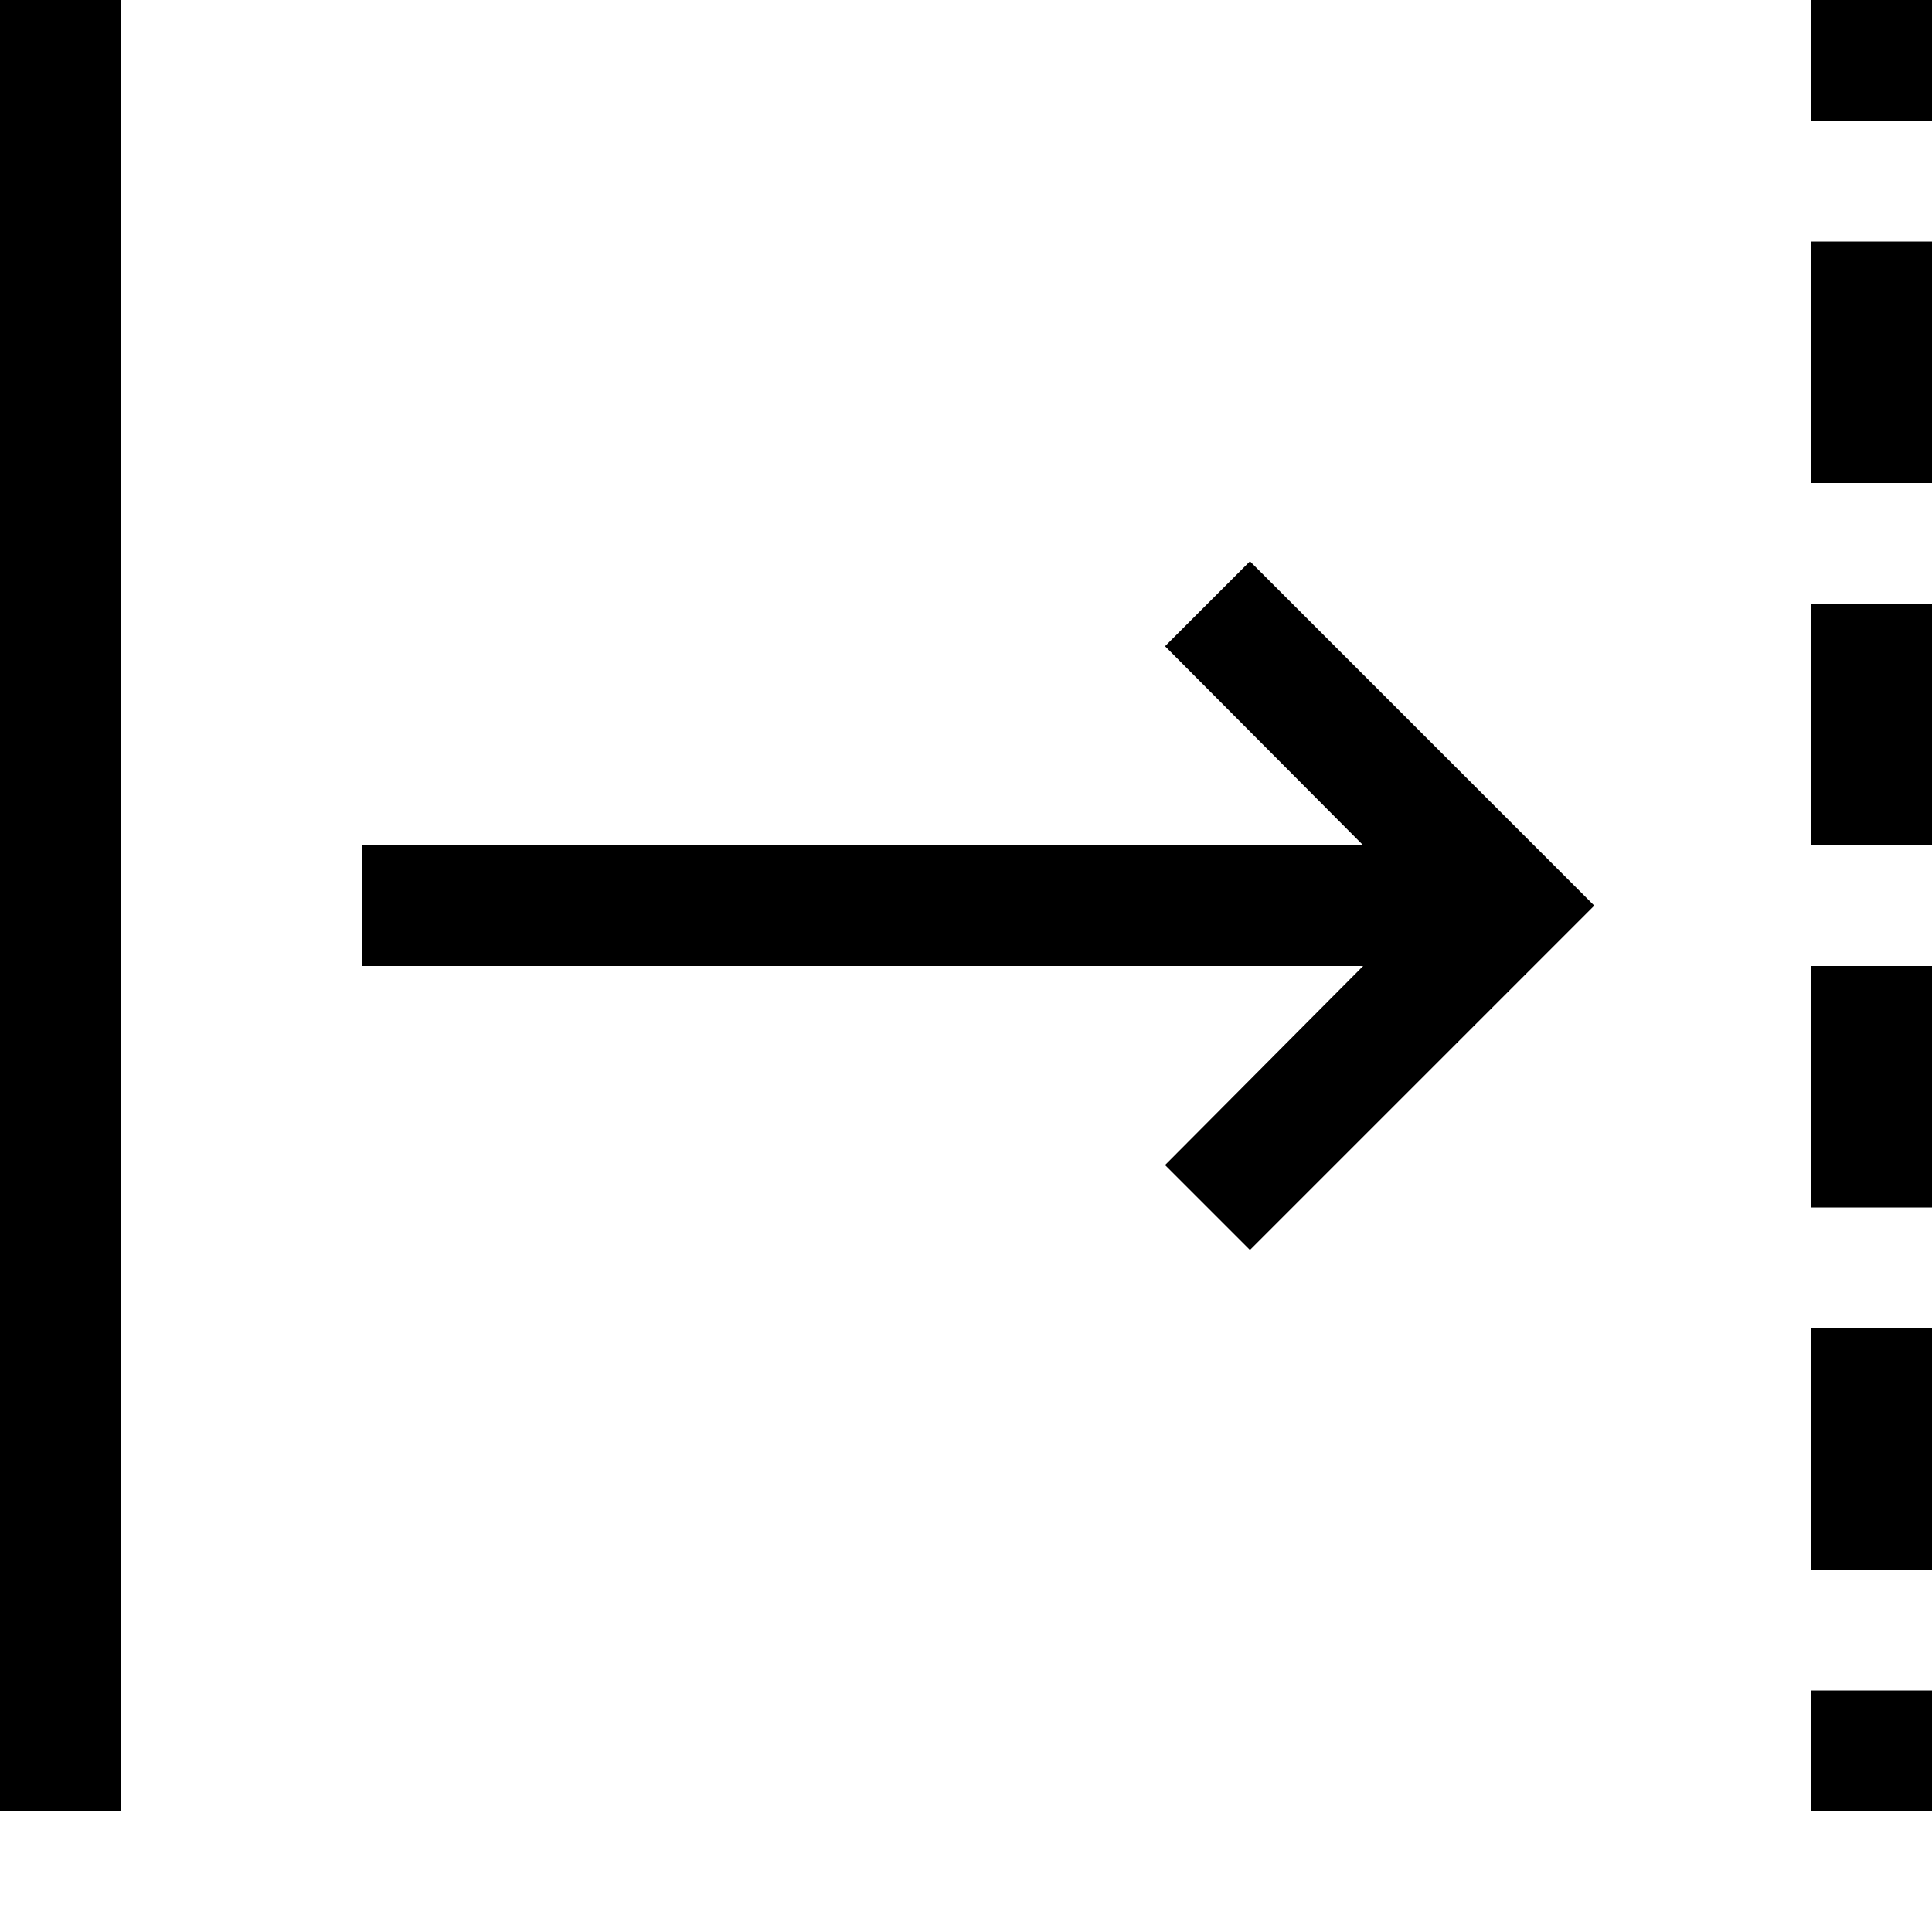 <svg xmlns="http://www.w3.org/2000/svg" viewBox="0 0 2048 2048"><path d="M0 0v1920h128V0H0m2048 0h-128v128h128V0m0 1792h-128v128h128v-128m0-1536h-128v256h128V256m0 384h-128v256h128V640m0 384h-128v256h128v-256m0 384h-128v256h128v-256m-603-512H384v128h1061l-210 211 90 90 365-365-365-365-90 90 210 211z"/></svg>